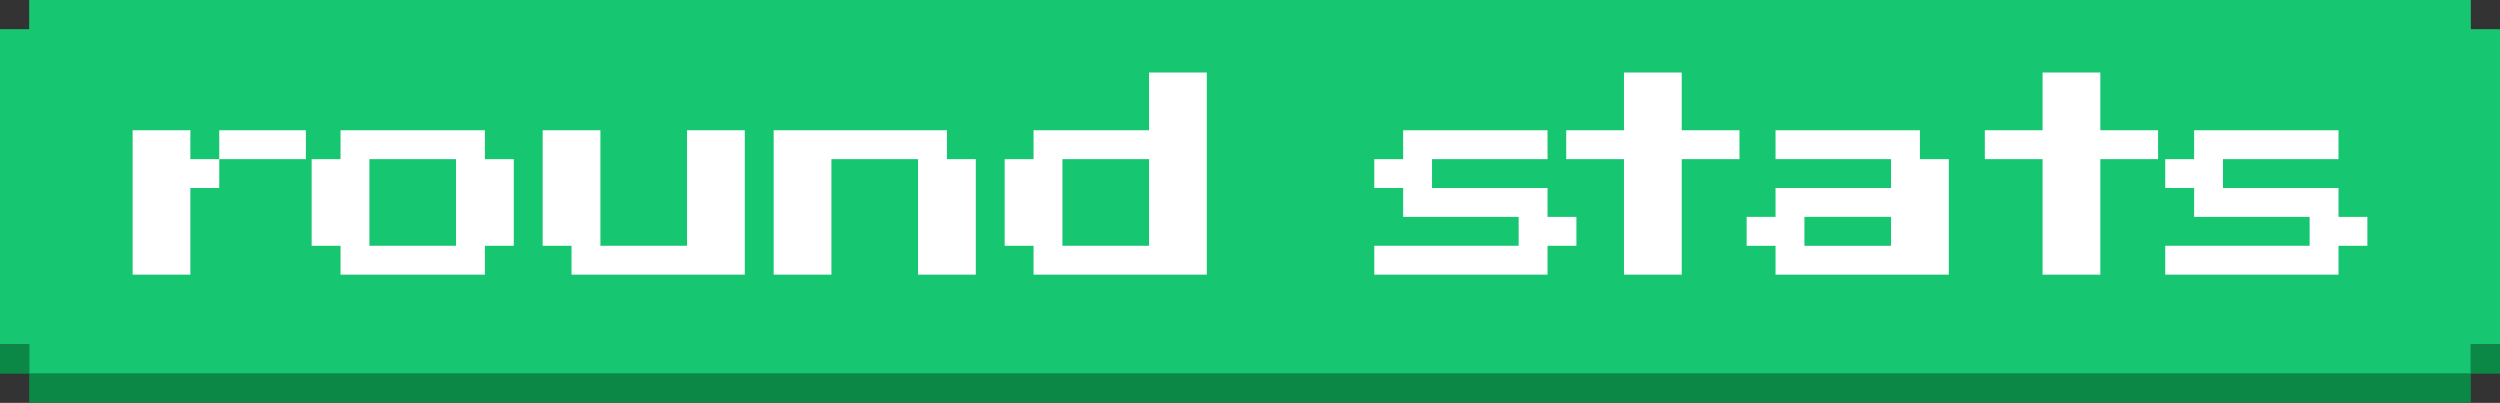 <svg id="Layer_1" data-name="Layer 1" xmlns="http://www.w3.org/2000/svg" viewBox="0 0 2164.44 348.79"><rect x="0" y="0" width="2164.44" height="348.79" fill="#333333" stroke="none"/><title>svgs-round stats</title><polygon points="2164.44 25.26 2139.18 25.26 2139.18 0 25.26 0 25.26 25.26 13.03 25.26 0 25.26 0 298.26 13.03 298.26 25.26 298.26 25.26 323.53 2139.18 323.53 2139.18 298.26 2164.44 298.26 2164.44 25.26" style="fill:#17c671"/><rect x="25.26" y="323.53" width="2113.91" height="25.26" style="fill:#0b8746"/><polyline points="0 298.27 0 323.51 25.26 323.51 25.26 298.27" style="fill:#0b8746"/><polyline points="2139.18 298.27 2139.18 323.51 2164.44 323.51 2164.44 298.27" style="fill:#0b8746"/><path d="M164.82,137.78h25v25h-25v75h-50v-125h50Zm100-25v25h-75v-25Z" style="fill:#fff"/><path d="M294.82,237.78v-25h-25v-75h25v-25h125v25h25v75h-25v25Zm25-25h75v-75h-75Z" style="fill:#fff"/><path d="M494.82,237.78v-25h-25v-100h50v100h75v-100h50v125Z" style="fill:#fff"/><path d="M669.82,237.78v-125h150v25h25v100h-50v-100h-75v100Z" style="fill:#fff"/><path d="M894.82,237.78v-25h-25v-75h25v-25h100v-50h50v175Zm25-25h75v-75h-75Z" style="fill:#fff"/><path d="M1189.82,237.78v-25h125v-25h-100v-25h-25v-25h25v-25h125v25h-100v25h100v25h25v25h-25v25Z" style="fill:#fff"/><path d="M1406,237.78v-100h-50v-25h50v-50h50v50h50v25h-50v100Z" style="fill:#fff"/><path d="M1537.22,237.78v-25h-25v-25h25v-25h100v-25h-100v-25h125v25h25v100Zm25-25h75v-25h-75Z" style="fill:#fff"/><path d="M1768.42,237.78v-100h-50v-25h50v-50h50v50h50v25h-50v100Z" style="fill:#fff"/><path d="M1874.62,237.78v-25h125v-25h-100v-25h-25v-25h25v-25h125v25h-100v25h100v25h25v25h-25v25Z" style="fill:#fff"/></svg>